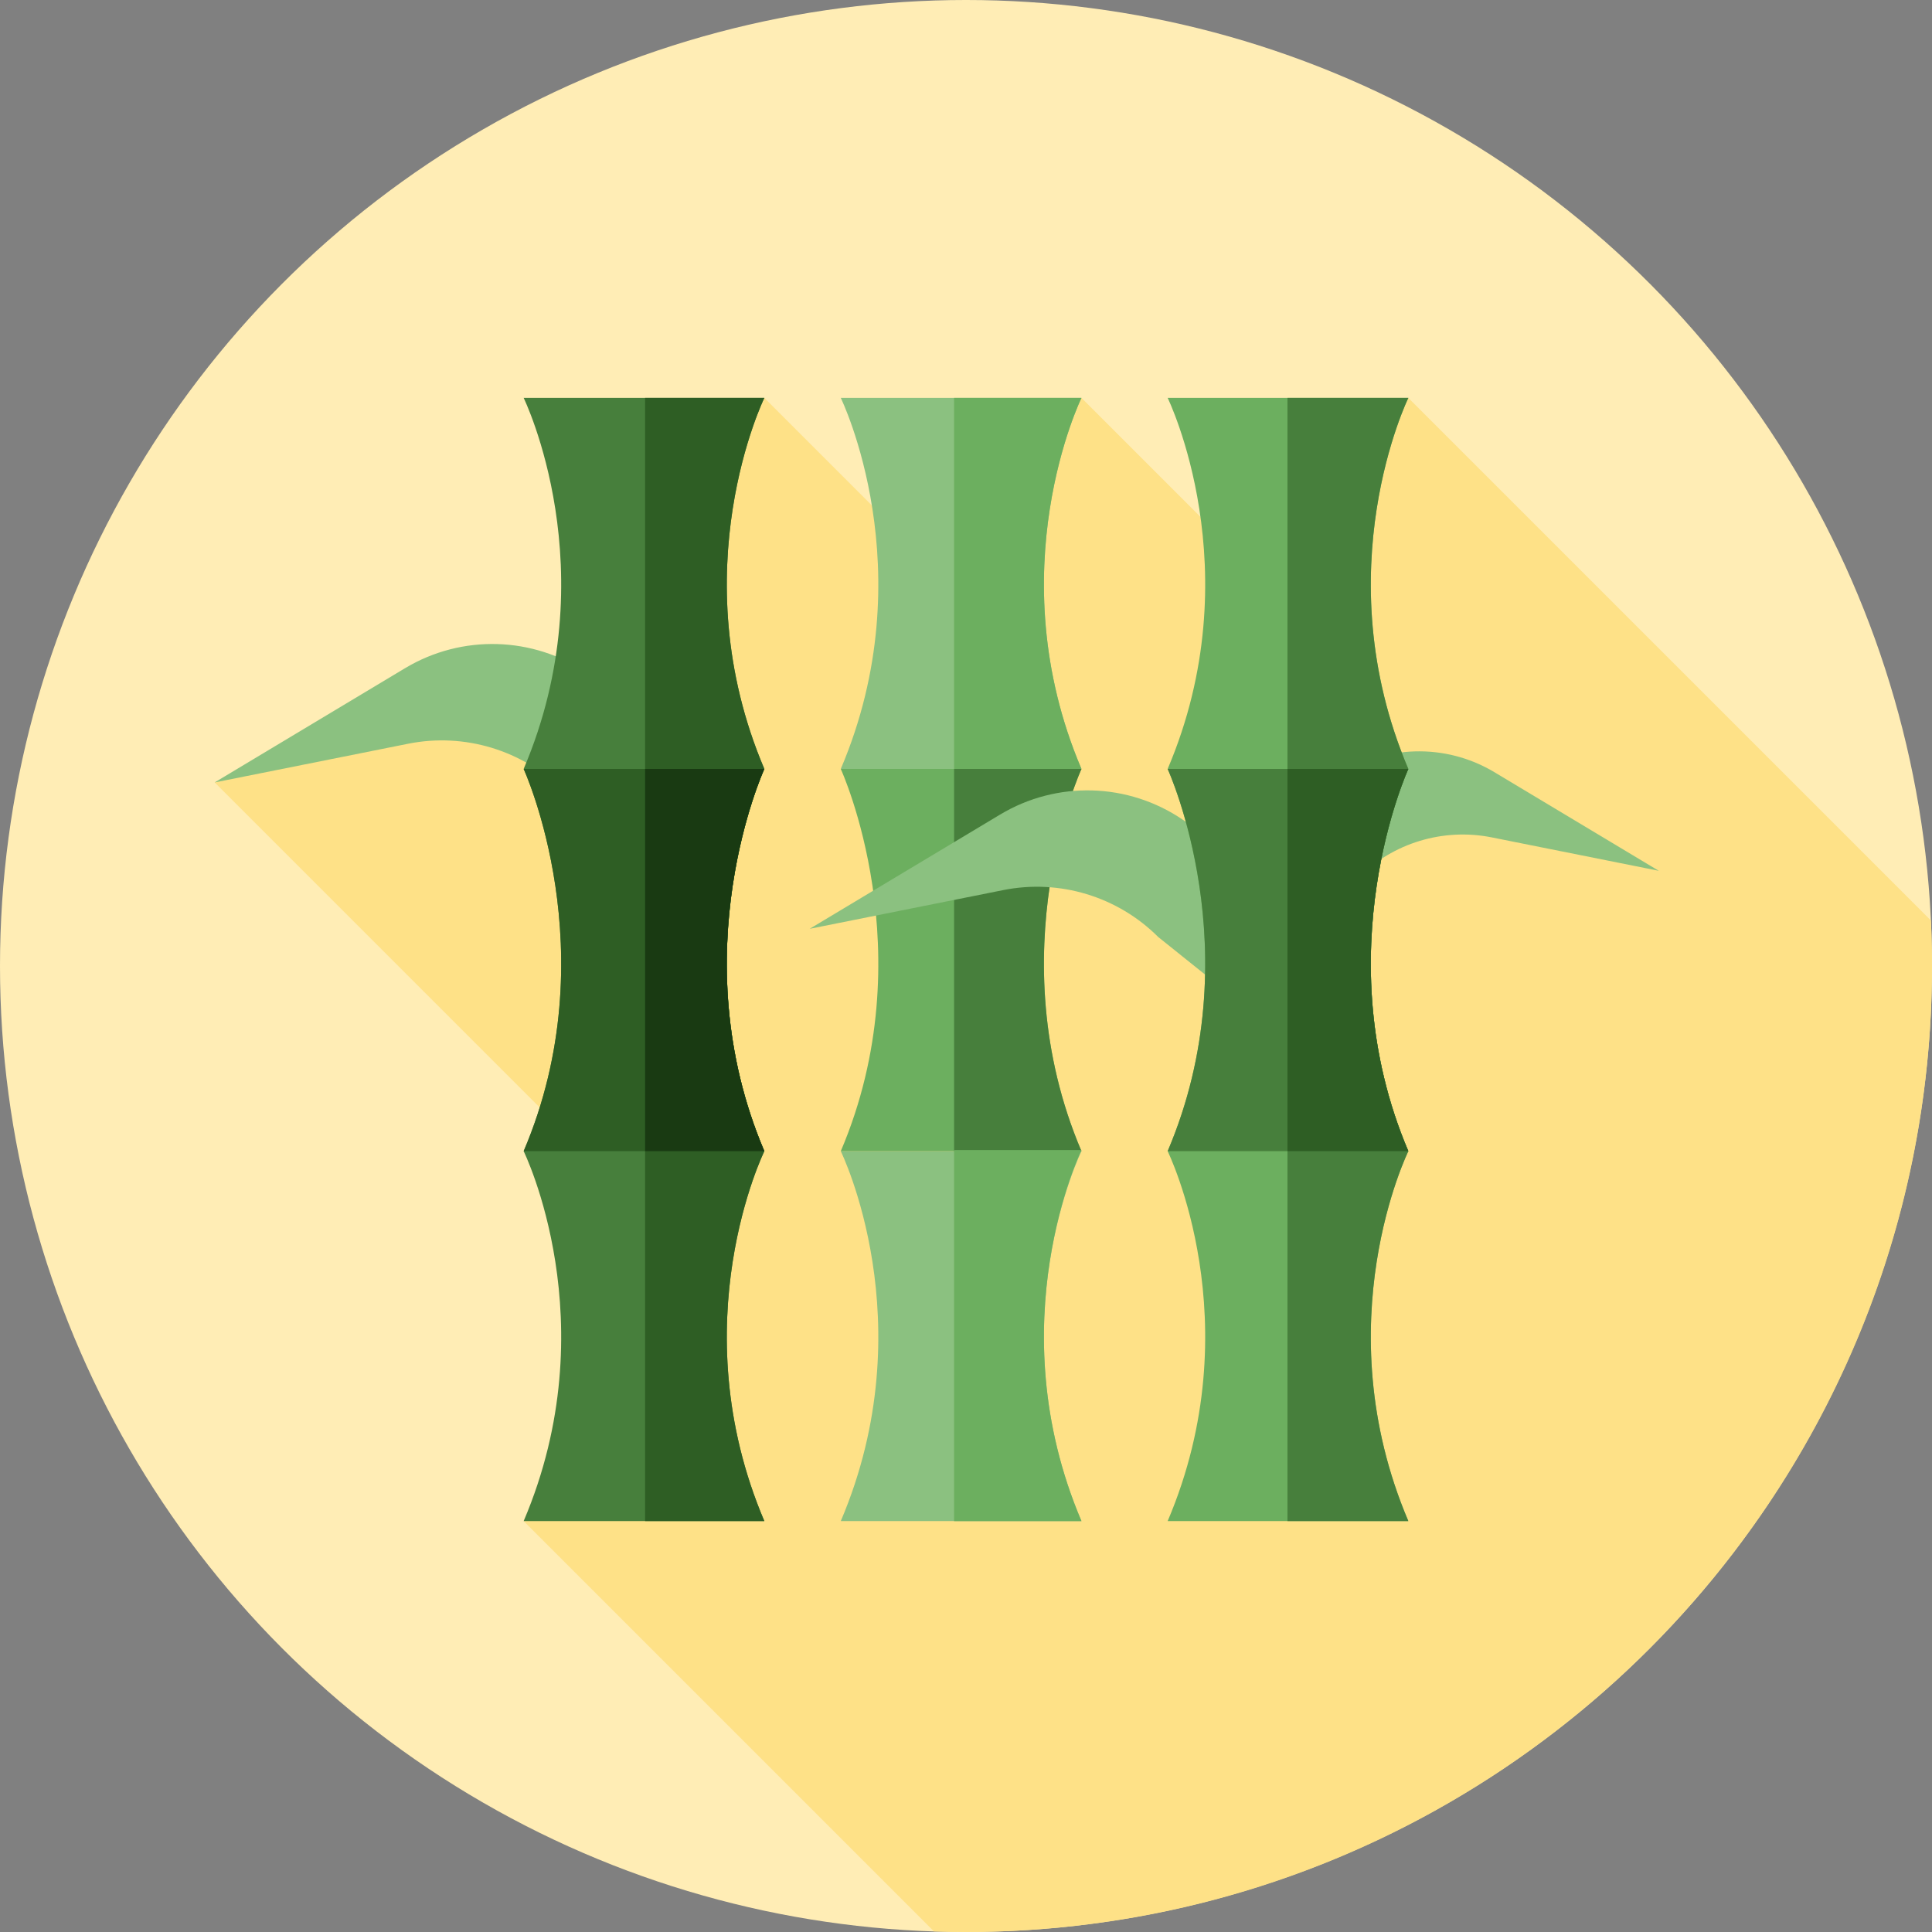 <?xml version="1.0" encoding="iso-8859-1"?>
<!-- Generator: Adobe Illustrator 19.0.0, SVG Export Plug-In . SVG Version: 6.00 Build 0)  -->
<svg version="1.1" id="Layer_1" xmlns="http://www.w3.org/2000/svg" xmlns:xlink="http://www.w3.org/1999/xlink" x="0px" y="0px"
	 viewBox="0 0 512 512" style="enable-background:new 0 0 512 512;" xml:space="preserve">
<rect x="0" y="0" width="512" height="512" fill="#808080" stroke="none"/>
<circle style="fill:#FFEDB5;" cx="256" cy="256" r="256"/>
<path style="fill:#FEE187;" d="M512,256c0-4.048-0.105-8.07-0.291-12.071L373.226,105.446l-52.184,34.442l-34.442-34.442
	l-15.924,17.813v49.867l-0.262,0.172l-67.855-67.853l-21.835,14.365v73.84H96.827l-39.938,13.702l123.835,123.835l-41.95,71.918
	l108.739,108.739c2.819,0.091,5.646,0.155,8.487,0.155C397.384,512,512,397.384,512,256z"/>
<g>
	<path style="fill:#8BC180;" d="M170.753,188.68l-14.939-10.195c-14.491-9.888-33.411-10.44-48.454-1.414l-50.471,30.282
		l51.276-10.256c14.915-2.982,30.336,1.686,41.091,12.441l16.032,12.845L170.753,188.68z"/>
	<path style="fill:#8BC180;" d="M341.333,214.656l12.893-8.797c12.505-8.533,28.832-9.009,41.815-1.221l43.554,26.133l-44.251-8.851
		c-12.872-2.574-26.177,1.455-35.461,10.736l-13.836,11.085L341.333,214.656z"/>
	<path style="fill:#8BC180;" d="M286.599,105.446c0,0-22.383,45.761,0,98.335h-63.785c22.383-52.574,0-98.335,0-98.335H286.599z"/>
</g>
<path style="fill:#6CAF5F;" d="M286.599,105.446H252.84v98.335h33.759C264.216,151.207,286.599,105.446,286.599,105.446z"/>
<path style="fill:#8BC180;" d="M286.599,305.078c0,0-22.383,45.454,0,98.028h-63.785c22.383-52.574,0-98.028,0-98.028H286.599z"/>
<path style="fill:#6CAF5F;" d="M286.599,203.779c0,0-22.383,48.724,0,101.298h-63.785c22.383-52.574,0-101.298,0-101.298
	L286.599,203.779L286.599,203.779z"/>
<g>
	<path style="fill:#477F3C;" d="M286.599,203.779H252.84v101.298h33.759C264.216,252.504,286.599,203.779,286.599,203.779z"/>
	<path style="fill:#477F3C;" d="M202.559,105.446h-63.785c0,0,22.383,45.761,0,98.335c0,0,22.383,48.724,0,101.298
		c0,0,22.383,45.454,0,98.028h63.785c-22.383-52.574,0-98.028,0-98.028c-22.383-52.574,0-101.298,0-101.298
		C180.176,151.207,202.559,105.446,202.559,105.446z"/>
</g>
<g>
	<path style="fill:#2E5E24;" d="M202.559,105.446h-31.604v297.66h31.604c-22.383-52.574,0-98.028,0-98.028
		c-22.383-52.574,0-101.298,0-101.298C180.176,151.207,202.559,105.446,202.559,105.446z"/>
	<path style="fill:#2E5E24;" d="M202.559,203.779c0,0-22.383,48.724,0,101.298h-63.785c22.383-52.574,0-101.298,0-101.298
		L202.559,203.779L202.559,203.779z"/>
</g>
<path style="fill:#193A12;" d="M202.559,203.779h-31.604v101.298h31.604C180.176,252.504,202.559,203.779,202.559,203.779z"/>
<path style="fill:#8BC180;" d="M328.447,227.468l-14.939-10.195c-14.491-9.888-33.411-10.44-48.454-1.414l-50.471,30.282
	l51.276-10.256c14.915-2.982,30.336,1.686,41.091,12.441l16.032,12.845L328.447,227.468z"/>
<path style="fill:#6CAF5F;" d="M373.226,105.446h-63.785c0,0,22.383,45.761,0,98.335c0,0,22.383,48.724,0,101.298
	c0,0,22.383,45.454,0,98.028h63.785c-22.383-52.574,0-98.028,0-98.028c-22.383-52.574,0-101.298,0-101.298
	C350.842,151.207,373.226,105.446,373.226,105.446z"/>
<g>
	<path style="fill:#477F3C;" d="M373.226,105.446H341.19v297.66h32.035c-22.383-52.574,0-98.028,0-98.028
		c-22.383-52.574,0-101.298,0-101.298C350.842,151.207,373.226,105.446,373.226,105.446z"/>
	<path style="fill:#477F3C;" d="M373.226,203.779c0,0-22.383,48.724,0,101.298h-63.785c22.383-52.574,0-101.298,0-101.298
		L373.226,203.779L373.226,203.779z"/>
</g>
<path style="fill:#2E5E24;" d="M373.226,203.779H341.19v101.298h32.035C350.842,252.504,373.226,203.779,373.226,203.779z"/>
<path style="fill:#6CAF5F;" d="M286.599,304.773H252.84v98.335h33.759C264.216,350.532,286.599,304.773,286.599,304.773z"/>
<g>
</g>
<g>
</g>
<g>
</g>
<g>
</g>
<g>
</g>
<g>
</g>
<g>
</g>
<g>
</g>
<g>
</g>
<g>
</g>
<g>
</g>
<g>
</g>
<g>
</g>
<g>
</g>
<g>
</g>
</svg>
